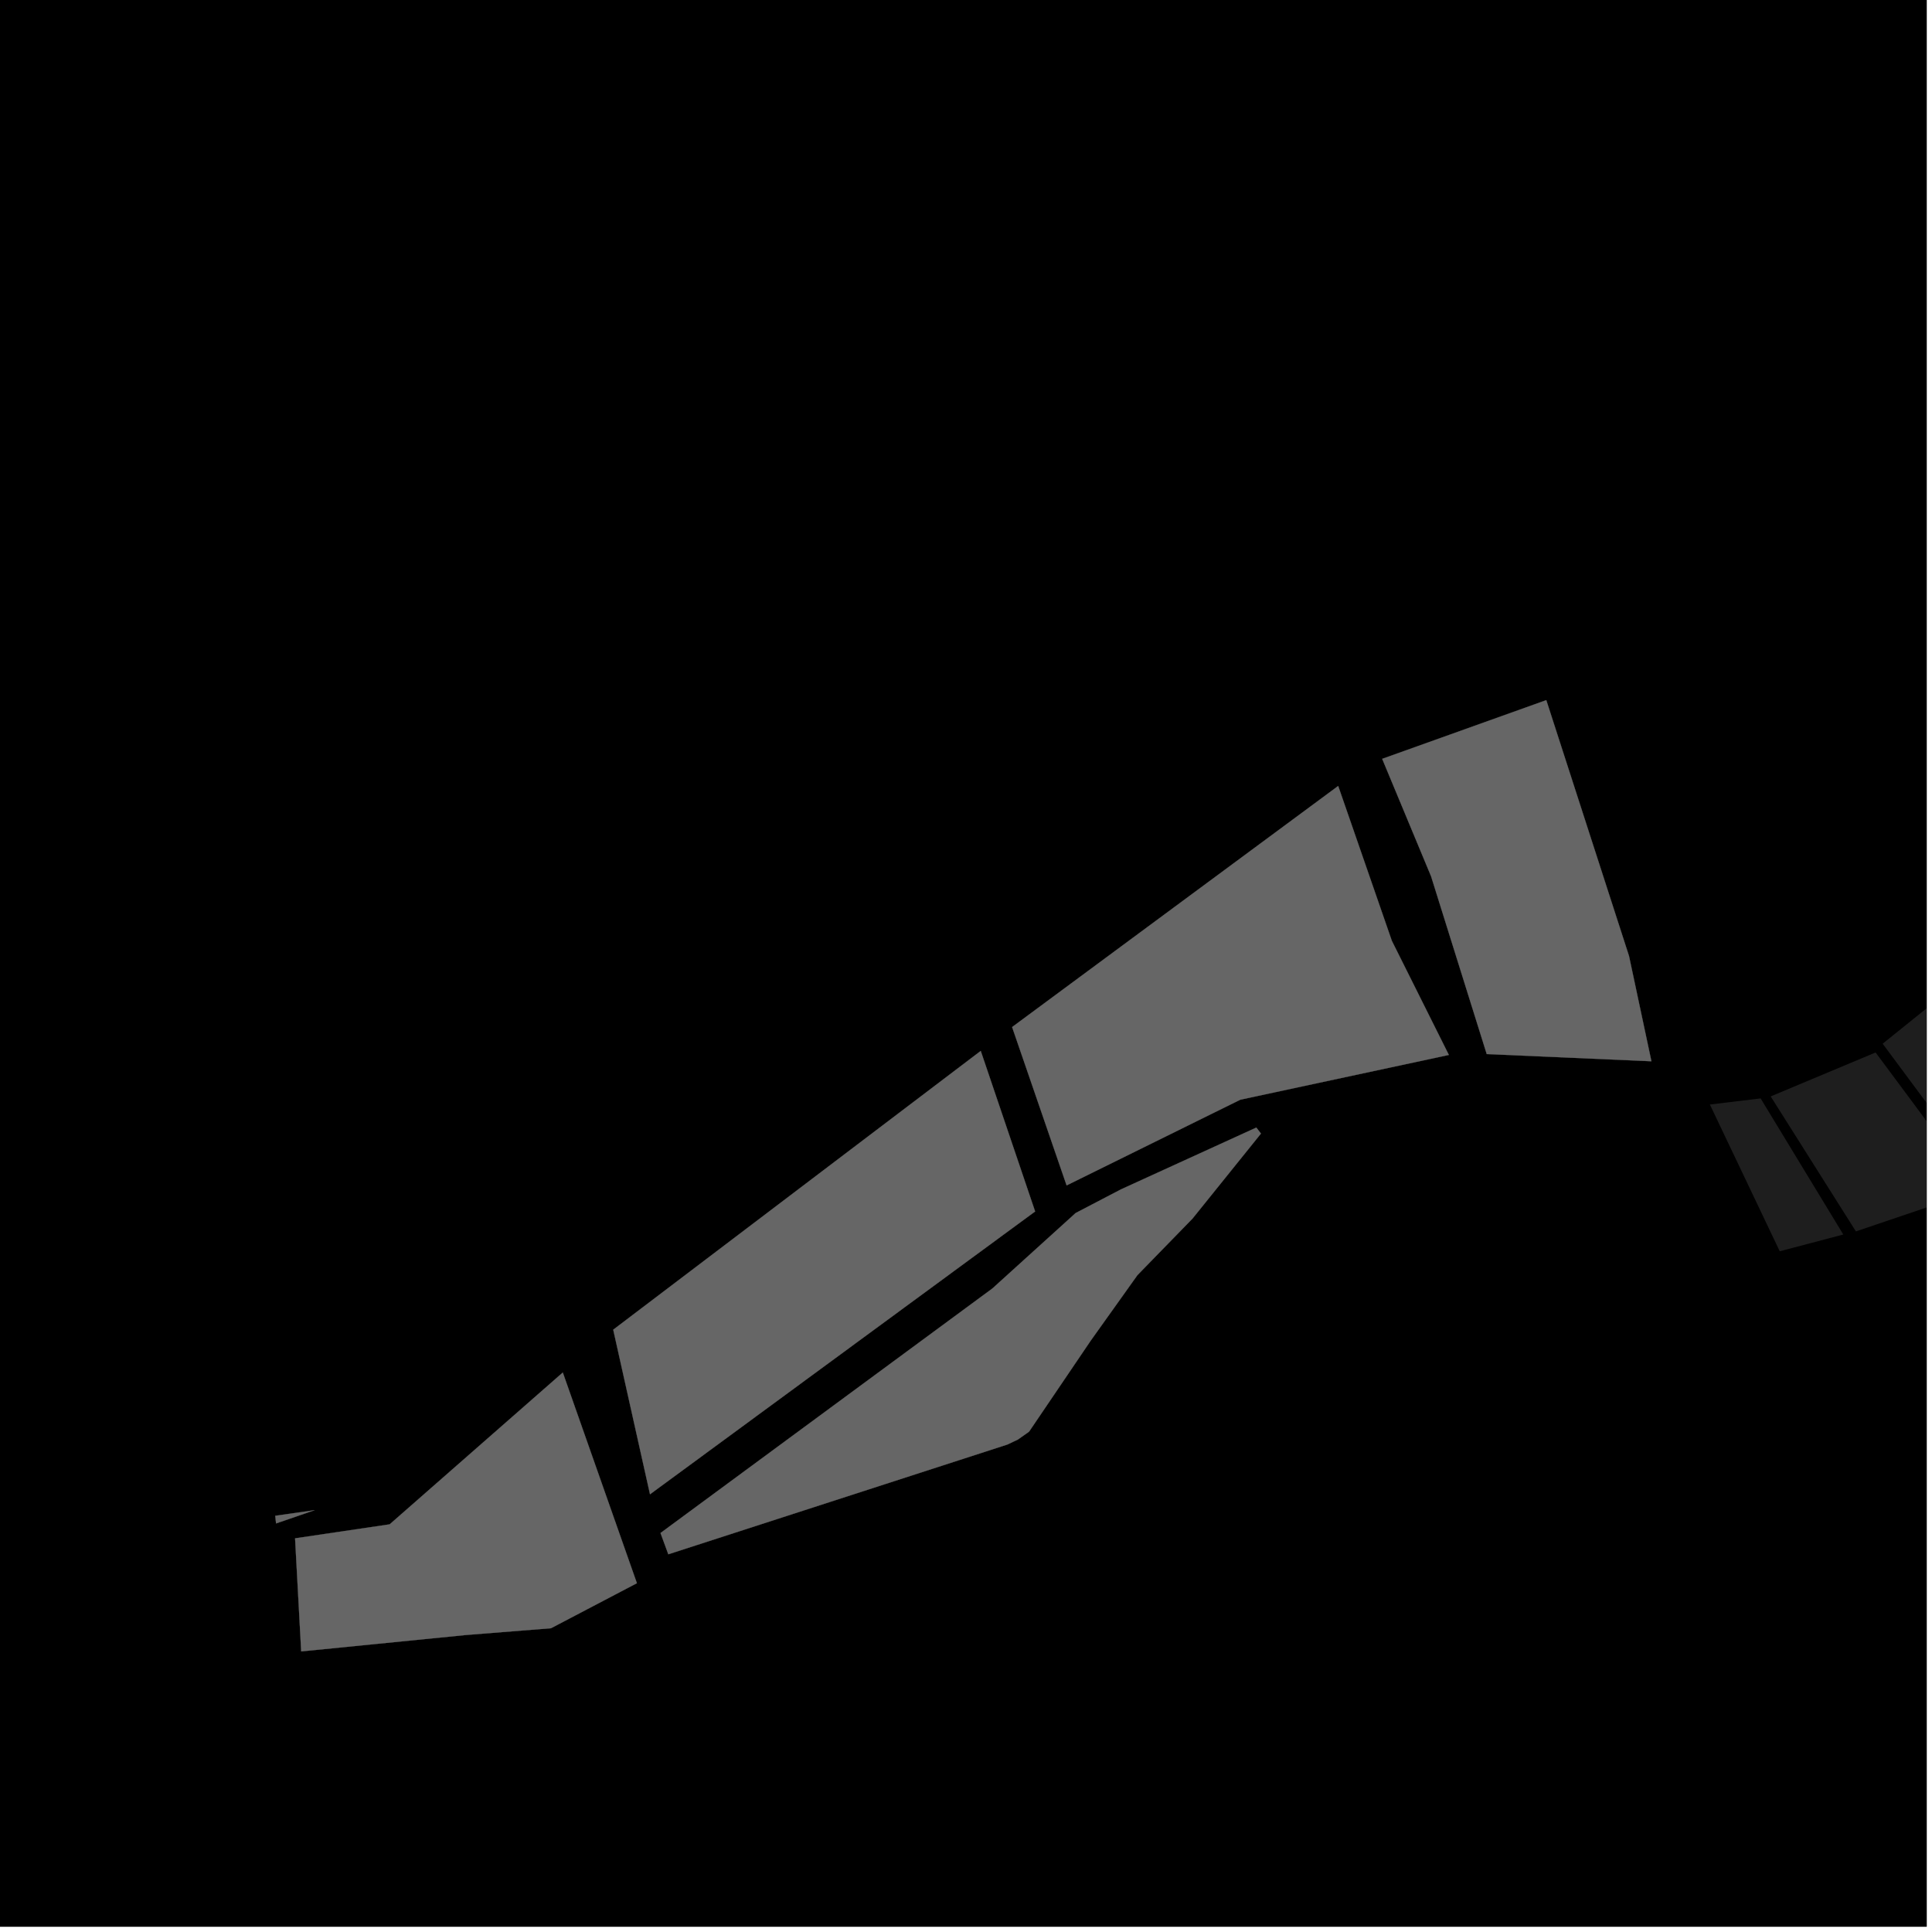 <?xml version="1.0" encoding="UTF-8"?>
<svg xmlns="http://www.w3.org/2000/svg" xmlns:xlink="http://www.w3.org/1999/xlink" width="361pt" height="361pt" viewBox="0 0 361 361" version="1.1">
<defs>
<clipPath id="clip1">
  <path d="M 330 196 L 360 196 L 360 231 L 330 231 Z M 330 196 "/>
</clipPath>
<clipPath id="clip2">
  <path d="M 351 183 L 360 183 L 360 223 L 351 223 Z M 351 183 "/>
</clipPath>
<clipPath id="clip3">
  <path d="M 341 0 L 360 0 L 360 6 L 341 6 Z M 341 0 "/>
</clipPath>
</defs>
<g id="surface9947">
<path style="fill-rule:nonzero;fill:rgb(0%,0%,0%);fill-opacity:1;stroke-width:0.03;stroke-linecap:square;stroke-linejoin:miter;stroke:rgb(0%,0%,0%);stroke-opacity:1;stroke-miterlimit:10;" d="M 0 178 L 360 178 L 360 -182 L 0 -182 Z M 0 178 " transform="matrix(1,0,0,1,0,182)"/>
<path style=" stroke:none;fill-rule:nonzero;fill:rgb(39.999%,39.999%,39.999%);fill-opacity:0.3;" d="M 319.496 206.383 L 328.98 205.242 L 344.426 230.672 L 332.551 233.805 Z M 319.496 206.383 "/>
<g clip-path="url(#clip1)" clip-rule="nonzero">
<path style=" stroke:none;fill-rule:nonzero;fill:rgb(39.999%,39.999%,39.999%);fill-opacity:0.3;" d="M 330.859 204.867 L 350.461 196.656 L 369.57 222.375 L 346.781 230.09 Z M 330.859 204.867 "/>
</g>
<g clip-path="url(#clip2)" clip-rule="nonzero">
<path style=" stroke:none;fill-rule:nonzero;fill:rgb(39.999%,39.999%,39.999%);fill-opacity:0.3;" d="M 351.781 195.02 L 366.586 183.09 L 381.621 197.059 L 395.566 214.938 L 372.312 222.691 Z M 351.781 195.02 "/>
</g>
<g clip-path="url(#clip3)" clip-rule="nonzero">
<path style=" stroke:none;fill-rule:nonzero;fill:rgb(39.999%,39.999%,39.999%);fill-opacity:0.3;" d="M 358.523 -66.48 L 415.203 -61.91 L 408.383 5.371 L 341.234 -5.387 Z M 358.523 -66.48 "/>
</g>
<path style=" stroke:none;fill-rule:nonzero;fill:rgb(39.999%,39.999%,39.999%);fill-opacity:0.3;" d="M 55.137 287.441 L 72.809 284.828 L 105.16 256.461 L 119.004 295.824 L 102.949 304.242 L 87.074 305.504 L 56.281 308.57 Z M 55.137 287.441 "/>
<path style=" stroke:none;fill-rule:nonzero;fill:rgb(39.999%,39.999%,39.999%);fill-opacity:0.3;" d="M 58.789 282.18 L 51.586 284.656 L 51.43 283.23 Z M 58.789 282.18 "/>
<path style=" stroke:none;fill-rule:nonzero;fill:rgb(39.999%,39.999%,39.999%);fill-opacity:0.3;" d="M 123.418 286.449 L 185.434 240.754 L 200.992 226.656 L 209.465 222.234 L 234.75 210.688 L 235.609 211.812 L 222.832 227.684 L 212.535 238.258 L 203.82 250.477 L 192.32 267.453 L 192.195 267.574 L 190.199 268.98 L 188.219 269.918 L 124.879 290.422 Z M 123.418 286.449 "/>
<path style=" stroke:none;fill-rule:nonzero;fill:rgb(39.999%,39.999%,39.999%);fill-opacity:0.3;" d="M 258.27 141.793 L 288.926 130.824 L 304.383 178.629 L 308.57 198.301 L 277.801 196.957 L 267.41 163.758 Z M 258.27 141.793 "/>
<path style=" stroke:none;fill-rule:nonzero;fill:rgb(39.999%,39.999%,39.999%);fill-opacity:0.3;" d="M 189.117 191.91 L 250.043 146.863 L 260.07 175.801 L 270.719 197.117 L 231.758 205.48 L 199.301 221.496 Z M 189.117 191.91 "/>
<path style=" stroke:none;fill-rule:nonzero;fill:rgb(39.999%,39.999%,39.999%);fill-opacity:0.3;" d="M 114.586 248.457 L 183.254 196.371 L 193.414 226.367 L 121.457 279.211 Z M 114.586 248.457 "/>
<path style="fill-rule:nonzero;fill:rgb(39.999%,39.999%,39.999%);fill-opacity:1;stroke-width:0.03;stroke-linecap:square;stroke-linejoin:miter;stroke:rgb(39.999%,39.999%,39.999%);stroke-opacity:1;stroke-miterlimit:3.239;" d="M 129.137 300.441 L 146.809 297.828 L 179.16 269.461 L 193.004 308.824 L 176.949 317.242 L 161.074 318.504 L 130.281 321.57 Z M 129.137 300.441 " transform="matrix(1,0,0,1,-74,-13)"/>
<path style="fill-rule:nonzero;fill:rgb(39.999%,39.999%,39.999%);fill-opacity:1;stroke-width:0.03;stroke-linecap:square;stroke-linejoin:miter;stroke:rgb(39.999%,39.999%,39.999%);stroke-opacity:1;stroke-miterlimit:3.239;" d="M 132.789 295.18 L 125.586 297.656 L 125.43 296.23 Z M 132.789 295.18 " transform="matrix(1,0,0,1,-74,-13)"/>
<path style="fill-rule:nonzero;fill:rgb(39.999%,39.999%,39.999%);fill-opacity:1;stroke-width:0.03;stroke-linecap:square;stroke-linejoin:miter;stroke:rgb(39.999%,39.999%,39.999%);stroke-opacity:1;stroke-miterlimit:3.239;" d="M 197.418 299.449 L 259.434 253.754 L 274.992 239.656 L 283.465 235.234 L 308.75 223.688 L 309.609 224.812 L 296.832 240.684 L 286.535 251.258 L 277.82 263.477 L 266.32 280.453 L 266.195 280.574 L 264.199 281.98 L 262.219 282.918 L 198.879 303.422 Z M 197.418 299.449 " transform="matrix(1,0,0,1,-74,-13)"/>
<path style="fill-rule:nonzero;fill:rgb(39.999%,39.999%,39.999%);fill-opacity:1;stroke-width:0.03;stroke-linecap:square;stroke-linejoin:miter;stroke:rgb(39.999%,39.999%,39.999%);stroke-opacity:1;stroke-miterlimit:3.239;" d="M 332.27 154.793 L 362.926 143.824 L 378.383 191.629 L 382.57 211.301 L 351.801 209.957 L 341.41 176.758 Z M 332.27 154.793 " transform="matrix(1,0,0,1,-74,-13)"/>
<path style="fill-rule:nonzero;fill:rgb(39.999%,39.999%,39.999%);fill-opacity:1;stroke-width:0.03;stroke-linecap:square;stroke-linejoin:miter;stroke:rgb(39.999%,39.999%,39.999%);stroke-opacity:1;stroke-miterlimit:3.239;" d="M 263.117 204.91 L 324.043 159.863 L 334.07 188.801 L 344.719 210.117 L 305.758 218.48 L 273.301 234.496 Z M 263.117 204.91 " transform="matrix(1,0,0,1,-74,-13)"/>
<path style="fill-rule:nonzero;fill:rgb(39.999%,39.999%,39.999%);fill-opacity:1;stroke-width:0.03;stroke-linecap:square;stroke-linejoin:miter;stroke:rgb(39.999%,39.999%,39.999%);stroke-opacity:1;stroke-miterlimit:3.239;" d="M 188.586 261.457 L 257.254 209.371 L 267.414 239.367 L 195.457 292.211 Z M 188.586 261.457 " transform="matrix(1,0,0,1,-74,-13)"/>
</g>
</svg>
